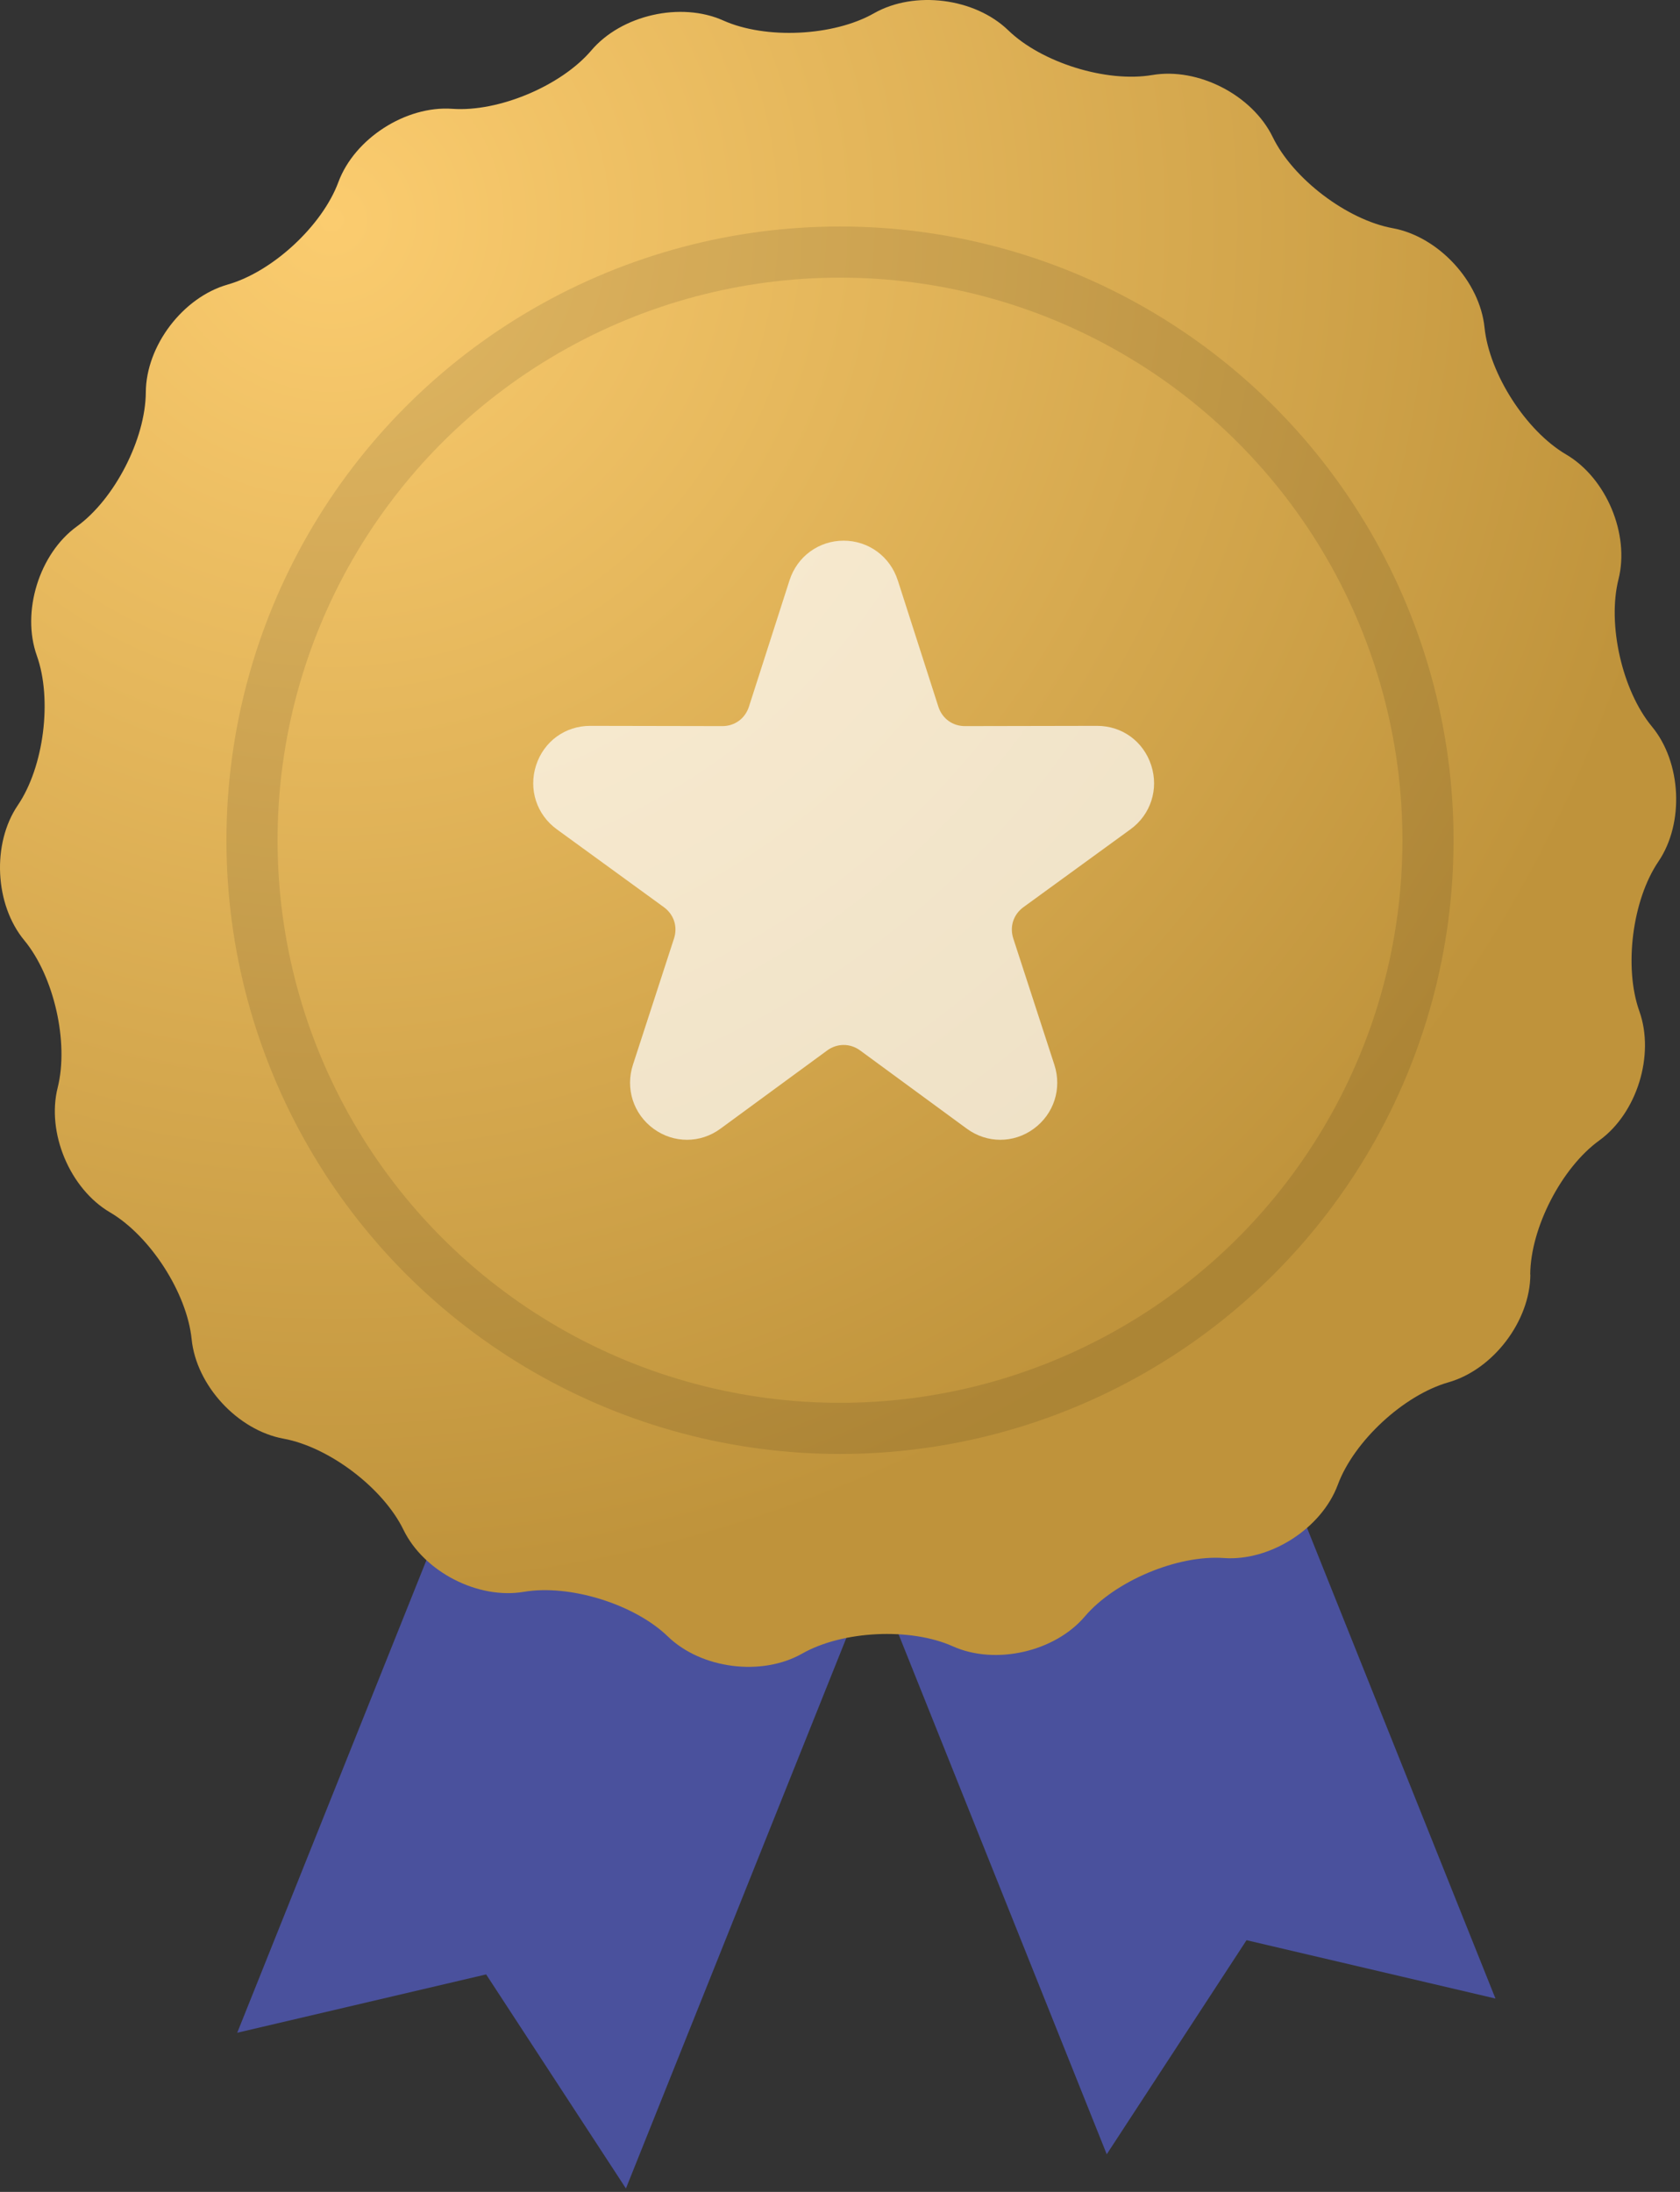 <svg width="230" height="300" viewBox="0 0 230 300" fill="none" xmlns="http://www.w3.org/2000/svg">
<rect x="0" y="0" width="230" height="300" fill="#333333" stroke="none"/>
<path d="M146.447 127.97L93.231 149.284L151.518 294.848L170.656 265.549L204.735 273.534L146.447 127.97Z" fill="#4A519D"/>
<path d="M90.764 132.672L143.981 153.986L85.693 299.53L66.555 270.231L32.477 278.216L90.764 132.672Z" fill="#4A519D"/>
<path fill-rule="evenodd" clip-rule="evenodd" d="M198.304 189.192C204.424 187.443 209.475 180.818 209.514 174.445H209.495C209.534 168.072 213.789 159.815 218.957 156.084C224.106 152.354 226.573 144.407 224.436 138.404C222.299 132.42 223.464 123.191 227.039 117.925C230.614 112.66 230.206 104.325 226.146 99.429C222.085 94.513 220.025 85.459 221.58 79.281C223.134 73.102 219.909 65.427 214.41 62.202C208.912 58.977 203.899 51.166 203.239 44.832C202.597 38.498 196.924 32.378 190.668 31.232C184.412 30.086 177.009 24.471 174.231 18.739C171.433 13.007 164.03 9.199 157.755 10.268C151.479 11.336 142.6 8.577 138.034 4.148C133.449 -0.282 125.191 -1.331 119.654 1.816C114.117 4.964 104.829 5.41 99.02 2.807C93.211 0.203 85.07 2.049 80.951 6.907C76.832 11.744 68.264 15.358 61.91 14.892C55.557 14.445 48.543 18.953 46.328 24.917C44.113 30.902 37.313 37.197 31.173 38.945C25.034 40.694 20.001 47.319 19.962 53.692C19.924 60.065 15.688 68.322 10.52 72.053C5.371 75.783 2.904 83.73 5.041 89.733C7.178 95.718 6.012 104.947 2.437 110.212C-1.138 115.477 -0.73 123.812 3.331 128.709C7.392 133.624 9.451 142.678 7.897 148.857C6.343 155.035 9.568 162.71 15.066 165.935C20.565 169.16 25.597 176.971 26.238 183.305C26.879 189.639 32.553 195.759 38.809 196.905C45.065 198.052 52.468 203.667 55.246 209.398C58.044 215.13 65.446 218.938 71.722 217.869C77.998 216.801 86.877 219.56 91.443 223.99C96.028 228.419 104.285 229.469 109.823 226.321C115.36 223.174 124.647 222.727 130.457 225.33C136.266 227.934 144.407 226.088 148.526 221.231C152.645 216.393 161.213 212.779 167.567 213.245C173.92 213.692 180.934 209.184 183.149 203.22C185.364 197.235 192.183 190.94 198.304 189.192Z" fill="url(#paint0_radial_1_10194)"/>
<circle cx="115" cy="115" r="80.5" stroke="black" stroke-opacity="0.1" stroke-width="7"/>
<path opacity="0.7" fill-rule="evenodd" clip-rule="evenodd" d="M122.911 79.429L128.468 96.727C128.728 97.533 129.212 98.198 129.843 98.658C130.475 99.121 131.259 99.383 132.105 99.38L150.192 99.346C151.906 99.344 153.493 99.875 154.785 100.816C156.082 101.761 157.079 103.114 157.608 104.749C158.136 106.384 158.12 108.066 157.623 109.597C157.126 111.13 156.152 112.499 154.767 113.506L140.114 124.16C139.424 124.663 138.945 125.332 138.705 126.073C138.465 126.816 138.463 127.643 138.726 128.454L144.347 145.73C144.878 147.358 144.863 149.04 144.371 150.571C143.874 152.109 142.902 153.483 141.52 154.493C140.143 155.501 138.544 156 136.94 156C135.339 155.998 133.743 155.493 132.361 154.48L117.749 143.768C117.069 143.268 116.286 143.022 115.5 143.022C114.713 143.022 113.93 143.271 113.25 143.768L98.638 154.48C97.259 155.492 95.66 156 94.059 156C92.452 156 90.856 155.501 89.479 154.493C88.096 153.486 87.125 152.109 86.628 150.571C86.136 149.04 86.123 147.361 86.652 145.73L92.273 128.454C92.539 127.64 92.534 126.816 92.294 126.073C92.054 125.332 91.573 124.663 90.885 124.16L76.232 113.506C74.847 112.498 73.873 111.13 73.376 109.597C72.879 108.066 72.865 106.384 73.391 104.749C73.92 103.114 74.917 101.761 76.214 100.816C77.508 99.875 79.094 99.344 80.807 99.346L98.894 99.38C99.74 99.383 100.524 99.121 101.157 98.658C101.787 98.198 102.271 97.533 102.531 96.727L108.088 79.429C108.614 77.796 109.608 76.441 110.907 75.491C112.209 74.538 113.795 74 115.497 74C117.2 74 118.786 74.539 120.087 75.491C121.384 76.441 122.381 77.794 122.907 79.429H122.911Z" fill="white"/>
<defs>
<radialGradient id="paint0_radial_1_10194" cx="0" cy="0" r="1" gradientUnits="userSpaceOnUse" gradientTransform="translate(45.843 30.63) scale(187.22 187.22)">
<stop stop-color="#FBCC6F"/>
<stop offset="1" stop-color="#BF933B"/>
</radialGradient>
</defs>
</svg>
